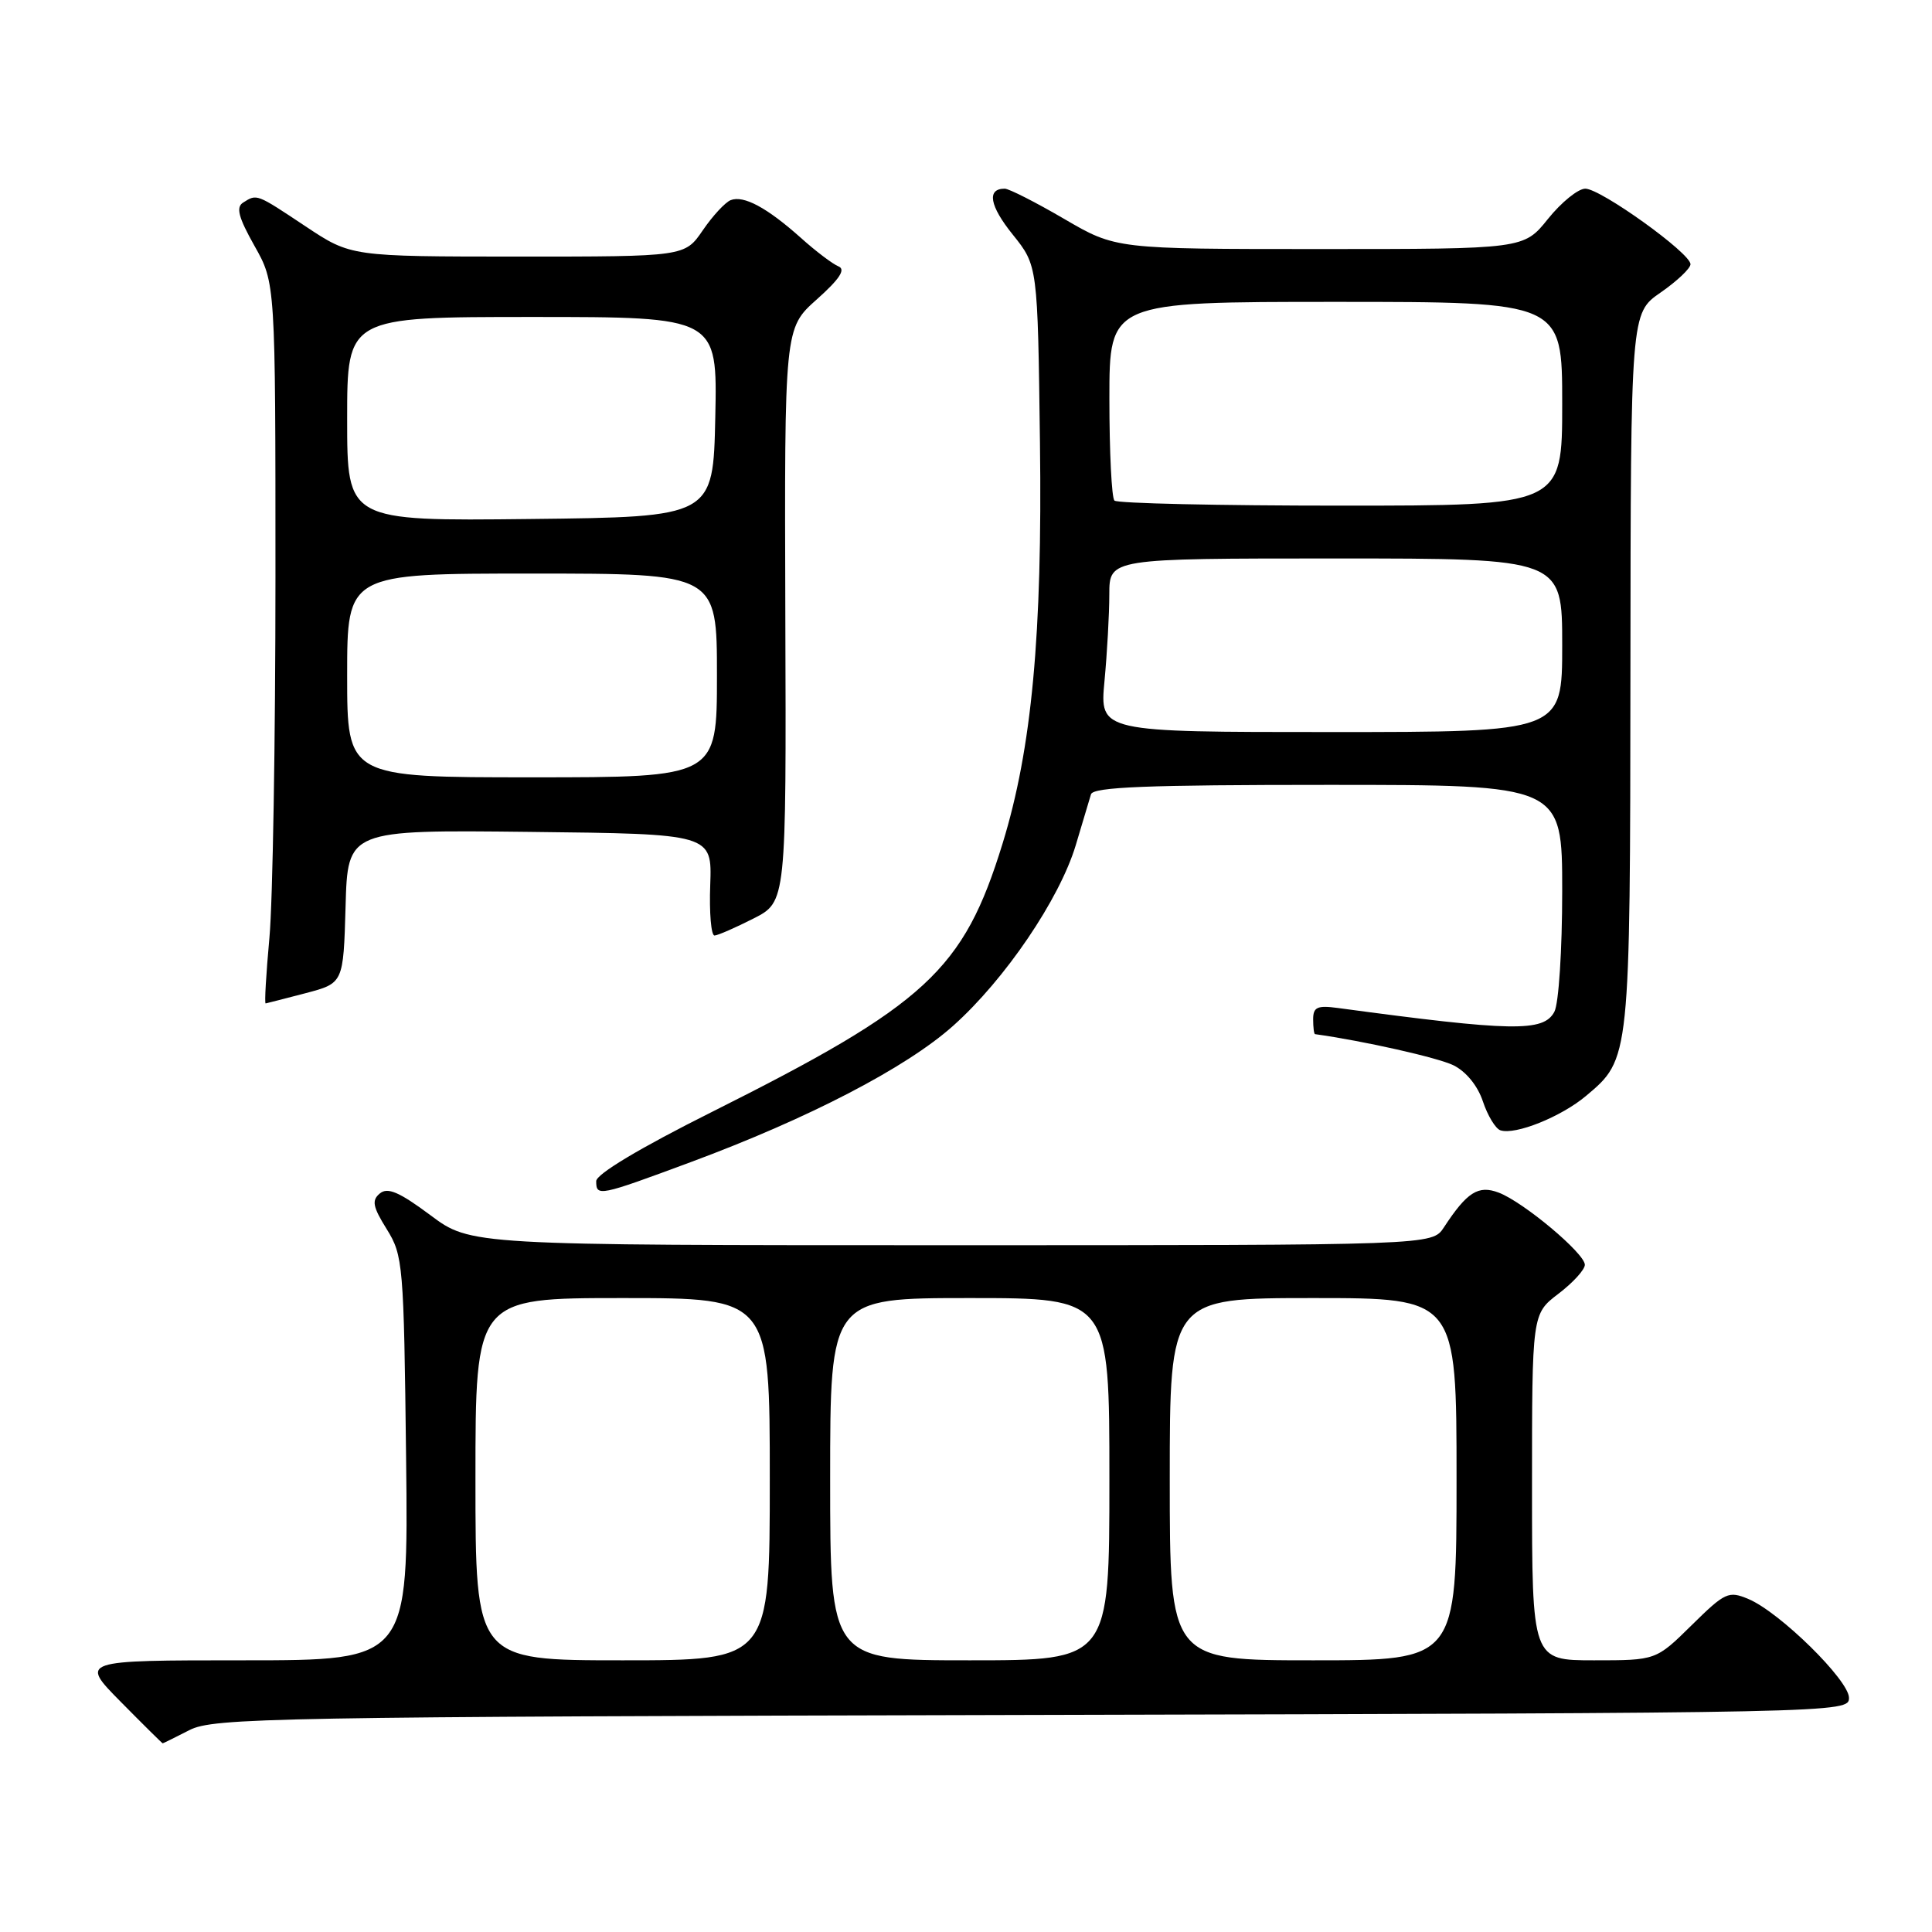 <?xml version="1.0" encoding="UTF-8" standalone="no"?>
<!DOCTYPE svg PUBLIC "-//W3C//DTD SVG 1.1//EN" "http://www.w3.org/Graphics/SVG/1.1/DTD/svg11.dtd" >
<svg xmlns="http://www.w3.org/2000/svg" xmlns:xlink="http://www.w3.org/1999/xlink" version="1.1" viewBox="0 0 256 256">
 <g >
 <path fill="currentColor"
d=" M 25.10 229.25 C 28.27 227.62 35.92 227.48 136.75 227.24 C 244.26 226.98 245.00 226.96 245.00 224.97 C 245.00 222.64 235.82 213.62 231.68 211.88 C 229.04 210.77 228.59 210.98 224.15 215.35 C 219.43 220.00 219.43 220.00 211.22 220.00 C 203.00 220.00 203.00 220.00 203.00 197.05 C 203.00 174.10 203.00 174.10 206.50 171.43 C 208.43 169.96 210.00 168.24 210.00 167.59 C 210.00 166.09 201.88 159.28 198.59 158.03 C 195.88 157.00 194.39 157.95 191.32 162.64 C 189.77 165.00 189.77 165.00 126.07 165.00 C 62.36 165.00 62.36 165.00 57.02 161.01 C 52.91 157.95 51.36 157.28 50.33 158.14 C 49.23 159.05 49.39 159.90 51.25 162.88 C 53.41 166.36 53.51 167.51 53.81 193.25 C 54.12 220.00 54.12 220.00 32.34 220.00 C 10.57 220.00 10.57 220.00 16.00 225.50 C 18.99 228.53 21.49 231.00 21.56 231.00 C 21.63 231.00 23.22 230.21 25.10 229.25 Z  M 91.49 154.00 C 107.11 148.21 120.06 141.49 126.29 135.93 C 133.15 129.81 140.39 119.15 142.54 112.00 C 143.45 108.97 144.36 105.94 144.56 105.25 C 144.85 104.28 152.01 104.00 175.97 104.00 C 207.00 104.00 207.00 104.00 207.00 118.07 C 207.00 125.85 206.54 133.00 205.96 134.07 C 204.52 136.76 200.44 136.69 177.25 133.56 C 174.55 133.20 174.00 133.45 174.00 135.06 C 174.00 136.13 174.11 137.02 174.25 137.03 C 180.70 137.93 190.50 140.14 192.58 141.15 C 194.25 141.97 195.80 143.86 196.49 145.94 C 197.12 147.83 198.17 149.56 198.81 149.77 C 200.78 150.43 206.87 147.98 210.16 145.21 C 216.01 140.29 216.00 140.45 216.04 88.78 C 216.08 41.50 216.08 41.50 220.04 38.76 C 222.22 37.25 224.00 35.56 224.00 35.01 C 224.00 33.54 212.10 25.00 210.06 25.00 C 209.11 25.00 206.89 26.80 205.12 29.00 C 201.91 33.00 201.91 33.00 174.88 33.00 C 147.85 33.00 147.85 33.00 141.00 29.00 C 137.23 26.80 133.69 25.00 133.13 25.00 C 130.72 25.00 131.12 27.27 134.20 31.09 C 137.50 35.20 137.50 35.20 137.80 58.63 C 138.13 84.10 136.72 99.20 132.85 111.76 C 127.67 128.58 122.78 133.09 94.25 147.38 C 84.80 152.11 79.00 155.58 79.00 156.51 C 79.00 158.58 79.36 158.50 91.49 154.00 Z  M 40.50 131.60 C 45.50 130.28 45.50 130.28 45.79 120.12 C 46.07 109.96 46.07 109.96 70.21 110.23 C 94.35 110.50 94.35 110.50 94.11 117.25 C 93.97 120.96 94.23 123.98 94.68 123.96 C 95.13 123.94 97.46 122.92 99.84 121.71 C 104.19 119.50 104.19 119.50 104.06 81.50 C 103.94 43.50 103.94 43.50 108.22 39.68 C 111.24 36.99 112.09 35.70 111.11 35.30 C 110.34 34.99 108.09 33.29 106.11 31.51 C 101.63 27.51 98.54 25.85 96.82 26.52 C 96.10 26.80 94.43 28.60 93.12 30.52 C 90.74 34.00 90.74 34.00 68.62 34.00 C 46.50 33.99 46.50 33.99 40.50 30.00 C 33.93 25.63 34.06 25.68 32.22 26.84 C 31.24 27.46 31.59 28.79 33.72 32.58 C 36.50 37.50 36.50 37.50 36.50 76.50 C 36.50 97.95 36.14 119.44 35.70 124.25 C 35.26 129.06 35.03 132.98 35.20 132.96 C 35.36 132.93 37.75 132.32 40.50 131.60 Z  M 63.00 196.00 C 63.00 172.00 63.00 172.00 82.50 172.00 C 102.00 172.00 102.00 172.00 102.00 196.00 C 102.00 220.00 102.00 220.00 82.50 220.00 C 63.00 220.00 63.00 220.00 63.00 196.00 Z  M 110.00 196.00 C 110.00 172.00 110.00 172.00 128.50 172.00 C 147.00 172.00 147.00 172.00 147.00 196.00 C 147.00 220.00 147.00 220.00 128.50 220.00 C 110.00 220.00 110.00 220.00 110.00 196.00 Z  M 155.00 196.00 C 155.00 172.00 155.00 172.00 174.00 172.00 C 193.00 172.00 193.00 172.00 193.00 196.00 C 193.00 220.00 193.00 220.00 174.00 220.00 C 155.00 220.00 155.00 220.00 155.00 196.00 Z  M 146.35 90.25 C 146.70 86.54 146.99 81.36 146.99 78.75 C 147.00 74.00 147.00 74.00 177.00 74.00 C 207.00 74.00 207.00 74.00 207.00 85.50 C 207.00 97.00 207.00 97.00 176.36 97.00 C 145.71 97.00 145.71 97.00 146.35 90.25 Z  M 147.67 66.33 C 147.30 65.97 147.00 59.89 147.00 52.83 C 147.00 40.00 147.00 40.00 177.00 40.00 C 207.00 40.00 207.00 40.00 207.00 53.50 C 207.00 67.00 207.00 67.00 177.67 67.00 C 161.53 67.00 148.03 66.70 147.67 66.33 Z  M 46.00 89.50 C 46.00 76.00 46.00 76.00 70.50 76.00 C 95.00 76.00 95.00 76.00 95.00 89.50 C 95.00 103.00 95.00 103.00 70.50 103.00 C 46.00 103.00 46.00 103.00 46.00 89.50 Z  M 46.00 55.52 C 46.00 42.00 46.00 42.00 70.53 42.00 C 95.06 42.00 95.06 42.00 94.78 55.25 C 94.50 68.50 94.50 68.50 70.25 68.77 C 46.00 69.04 46.00 69.04 46.00 55.52 Z "/>
</g>
</svg>